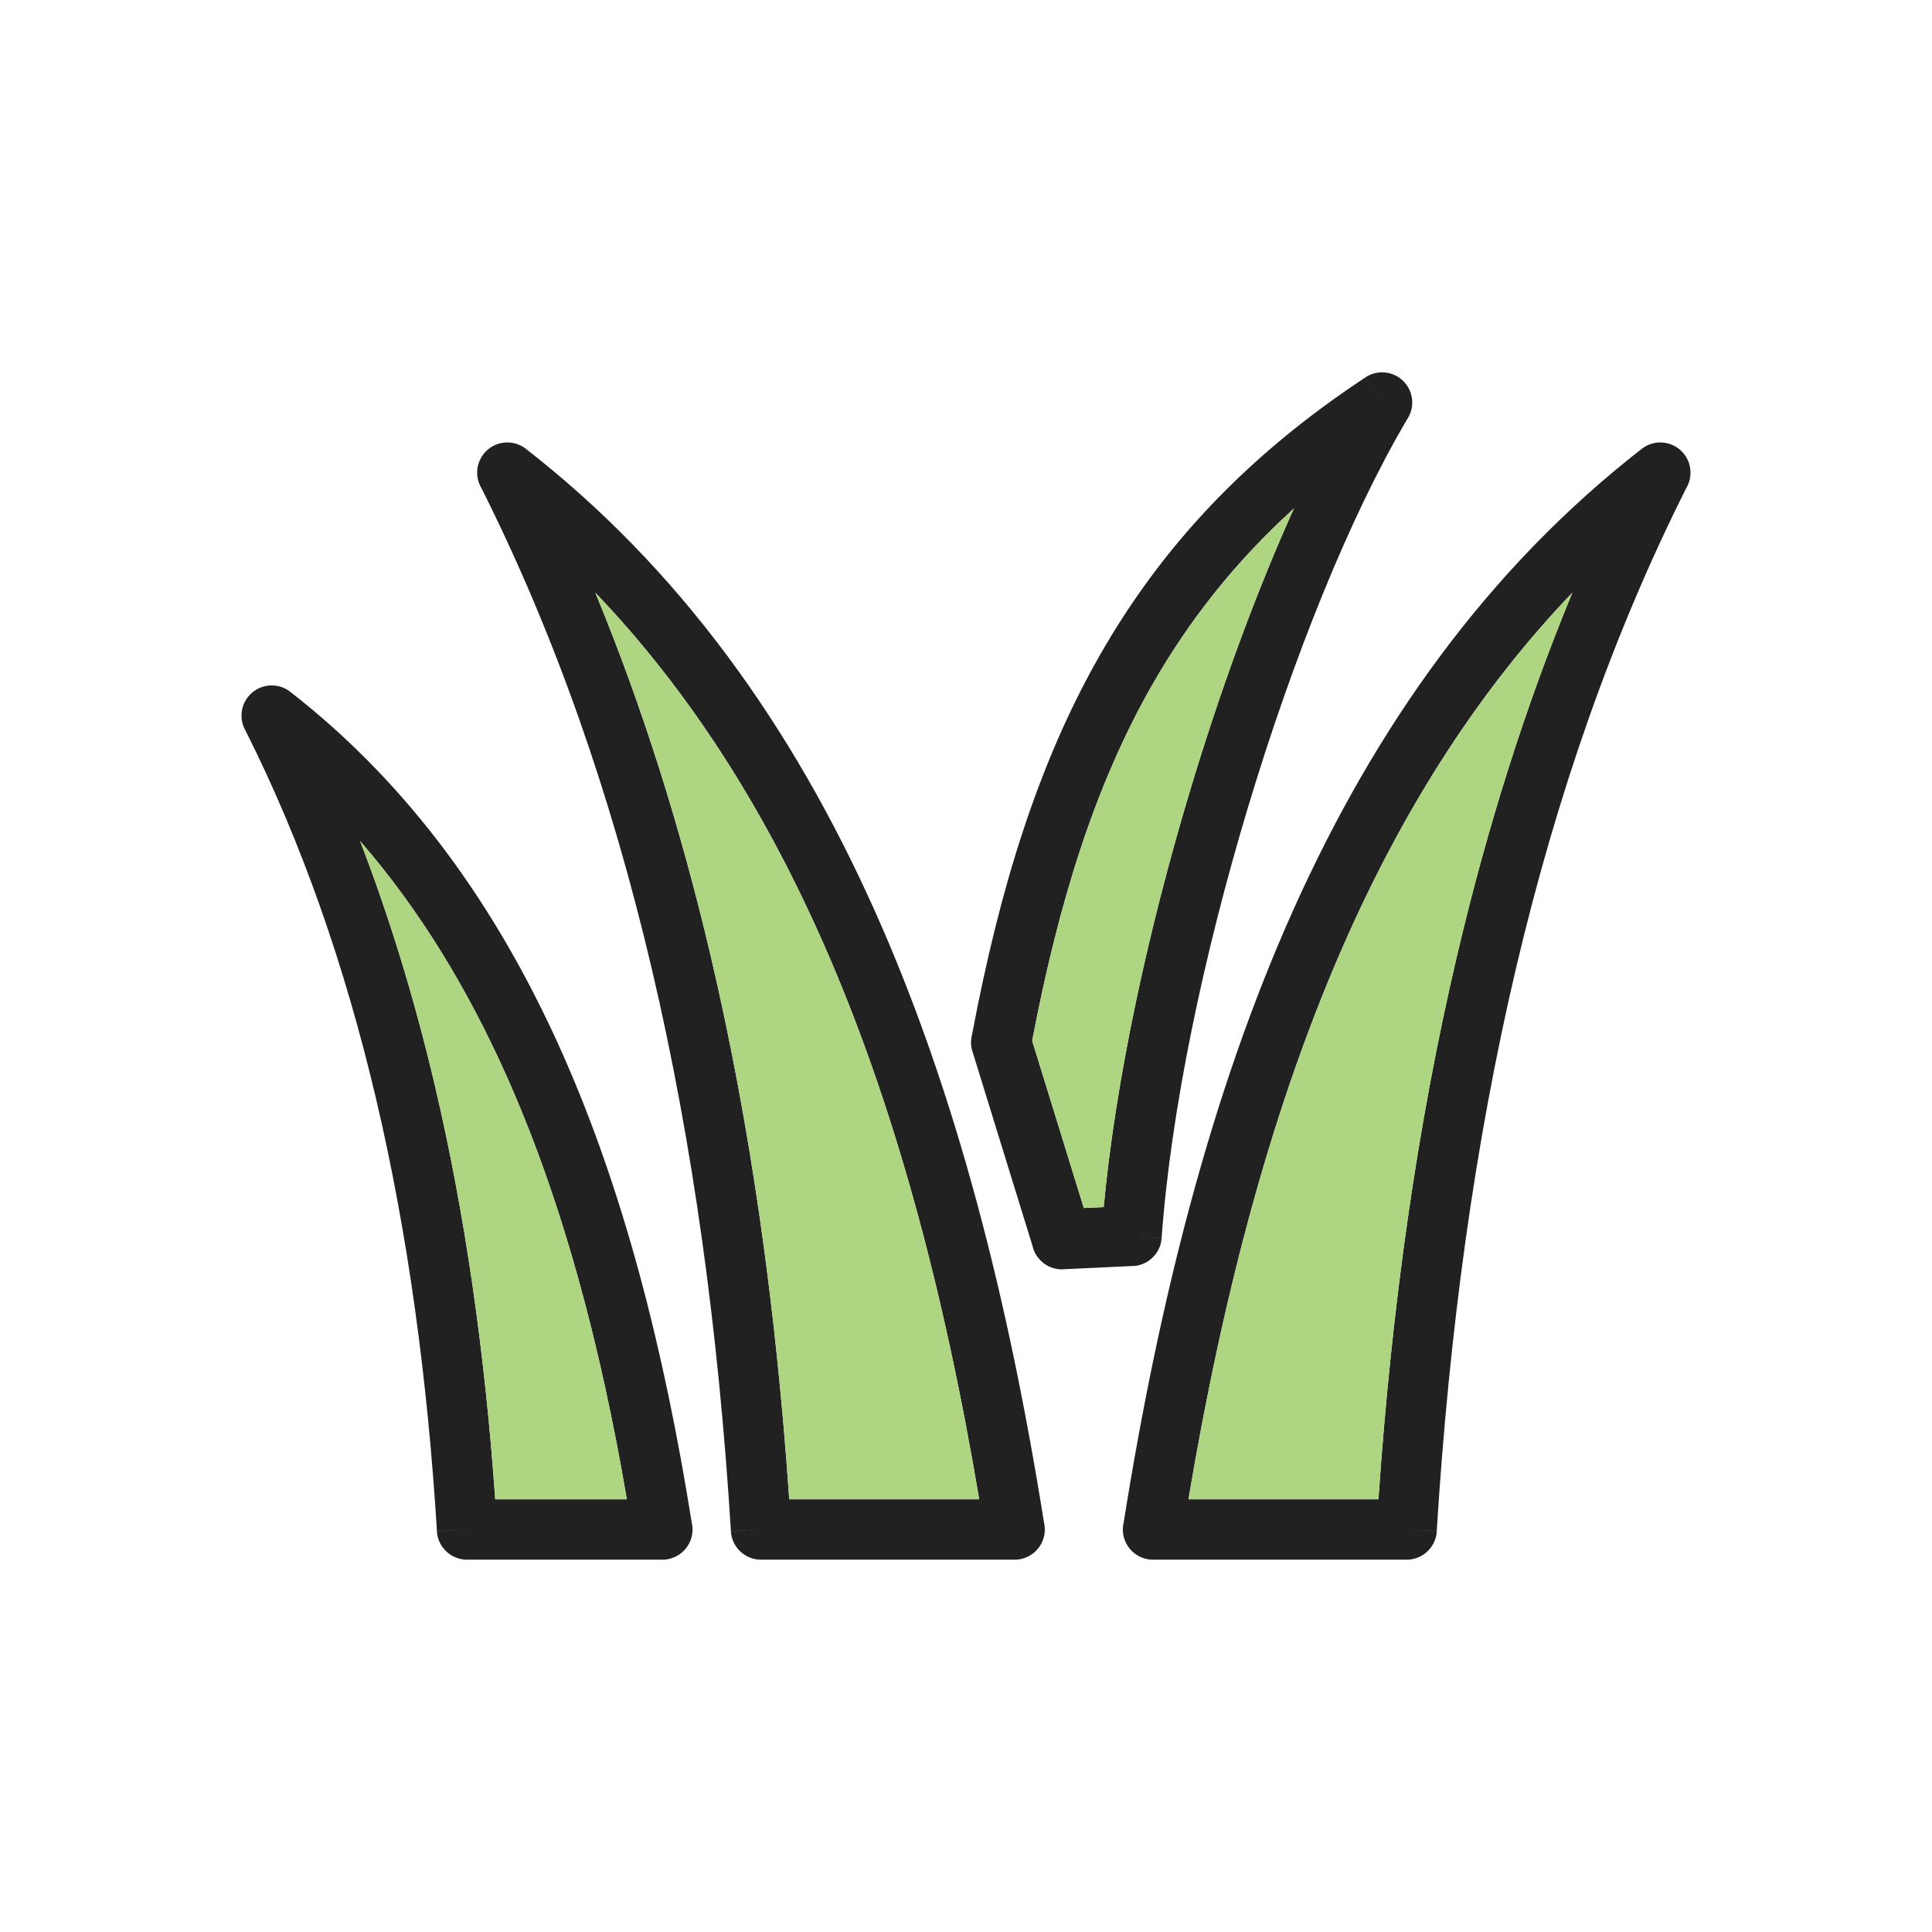 <?xml version="1.0" encoding="UTF-8"?>
<!DOCTYPE svg PUBLIC "-//W3C//DTD SVG 1.1//EN" "http://www.w3.org/Graphics/SVG/1.1/DTD/svg11.dtd">
<!-- Creator: CorelDRAW -->
<svg xmlns="http://www.w3.org/2000/svg" xml:space="preserve" width="2048px" height="2048px" style="shape-rendering:geometricPrecision; text-rendering:geometricPrecision; image-rendering:optimizeQuality; fill-rule:evenodd; clip-rule:evenodd"
viewBox="0 0 2048 2048"
 xmlns:xlink="http://www.w3.org/1999/xlink">
 <defs>
  <style type="text/css">
   <![CDATA[
    .fil2 {fill:none}
    .fil1 {fill:#AED581}
    .fil0 {fill:#212121;fill-rule:nonzero}
   ]]>
  </style>
 </defs>
 <g id="Layer_x0020_1">
  <path class="fil0" d="M1038.01 1589.33c-36.636,-217.64 -89.441,-420.281 -169.062,-598.033 -61.511,-137.32 -139.145,-259.855 -237.88,-363.036 49.83,120.504 90.242,248.733 122.059,384.009 42.371,180.15 69.546,373.054 83.48,577.06l201.403 0zm-110.812 -624.034c86.291,192.641 141.821,412.561 179.438,648.354 0.607,2.461 0.931,5.033 0.931,7.681 0,17.673 -14.328,32.001 -32.001,32.001l-268.877 0 0 -0.002c-16.786,0.015 -30.893,-13.051 -31.939,-30.03l31.939 -1.969 -31.876 1.876c-13.024,-211.305 -40.263,-410.74 -83.938,-596.437 -43.319,-184.187 -102.778,-354.588 -180.536,-509.335 -6.572,-10.998 -6.124,-25.355 2.216,-36.074 10.852,-13.949 30.958,-16.459 44.907,-5.607l-0.013 0.017c163.415,127.137 282.279,294.252 369.749,489.527z"/>
  <path class="fil0" d="M664.517 1589.33c-28.056,-163.782 -68.21,-316.263 -128.205,-450.201 -41.231,-92.049 -91.926,-175.39 -154.643,-247.668 31.703,82.094 57.999,168.594 79.3,259.164 32.241,137.074 53.084,283.715 63.98,438.705l139.567 0zm-69.956 -476.202c66.666,148.828 109.571,318.581 138.633,500.522 0.607,2.461 0.931,5.033 0.931,7.681 0,17.673 -14.328,32.001 -32.001,32.001l-207.063 0 0 -0.002c-16.786,0.015 -30.893,-13.051 -31.939,-30.03l31.939 -1.969 -31.876 1.876c-10.003,-162.285 -30.922,-315.456 -64.468,-458.083 -33.189,-141.116 -78.704,-271.637 -138.193,-390.133 -6.57,-10.997 -6.123,-25.352 2.217,-36.072 10.852,-13.949 30.958,-16.459 44.907,-5.607l-0.013 0.017c126.846,98.687 219.082,228.338 286.925,379.799z"/>
  <path class="fil0" d="M1191.18 1613.65c37.618,-235.792 93.147,-455.711 179.438,-648.354 87.47,-195.275 206.334,-362.39 369.749,-489.527l-0.013 -0.017c13.949,-10.852 34.055,-8.342 44.907,5.607 8.34,10.72 8.787,25.076 2.216,36.074 -77.758,154.747 -137.217,325.148 -180.536,509.335 -43.675,185.697 -70.913,385.132 -83.938,596.437l-31.876 -1.876 31.939 1.969c-1.046,16.978 -15.154,30.045 -31.939,30.03l0 0.002 -268.877 0c-17.673,0 -32.001,-14.328 -32.001,-32.001 0,-2.648 0.324,-5.219 0.931,-7.681zm237.688 -622.353c-79.621,177.751 -132.425,380.391 -169.062,598.033l201.403 0c13.935,-204.006 41.109,-396.91 83.48,-577.06 31.817,-135.275 72.229,-263.504 122.059,-384.009 -98.736,103.181 -176.369,225.716 -237.88,363.036z"/>
  <path class="fil0" d="M1030.38 1096.96c29.25,-155.355 69.915,-286.97 134.673,-400.956 65.65,-115.556 155.479,-212.205 282.357,-295.953l17.626 26.626 -17.628 -26.707c14.75,-9.735 34.6,-5.67 44.335,9.079 7.356,11.146 6.832,25.202 -0.228,35.608 -60.309,102.069 -120.871,252.345 -168.73,411.568 -47.043,156.501 -81.611,320.961 -91.433,456.159l-31.876 -2.25 31.916 2.319c-1.247,17.167 -15.821,30.183 -32.864,29.666l-71.353 3.334 0.005 0.096c-15.757,0.736 -29.384,-10.052 -32.717,-24.932l-63.63 -206.075 -0.089 0.027c-1.834,-5.941 -1.848,-12.009 -0.365,-17.608zm190.173 -369.456c-60.147,105.868 -98.478,229.426 -126.4,375.8l54.731 177.255 21.081 -0.986c12.589,-134.198 46.521,-291.736 91.57,-441.598 32.171,-107.027 70.104,-210.437 110.075,-298.966 -62.256,56.556 -111.5,118.866 -151.057,188.495z"/>
  <path class="fil1" d="M868.947 991.295c-61.511,-137.32 -139.145,-259.855 -237.88,-363.036 49.83,120.504 90.242,248.733 122.059,384.009 42.371,180.15 69.546,373.054 83.48,577.06l201.403 0c-36.636,-217.64 -89.441,-420.281 -169.062,-598.033z"/>
  <path class="fil1" d="M1220.55 727.499c-60.147,105.868 -98.478,229.426 -126.4,375.8l54.731 177.255 21.081 -0.986c12.589,-134.198 46.521,-291.736 91.57,-441.598 32.171,-107.027 70.104,-210.437 110.075,-298.966 -62.256,56.556 -111.5,118.866 -151.057,188.495z"/>
  <path class="fil1" d="M1428.86 991.295c-79.621,177.751 -132.425,380.391 -169.062,598.033l201.403 0c13.935,-204.006 41.109,-396.91 83.48,-577.06 31.817,-135.275 72.229,-263.504 122.059,-384.009 -98.736,103.181 -176.369,225.716 -237.88,363.036z"/>
  <path class="fil1" d="M664.517 1589.33c-28.056,-163.782 -68.21,-316.263 -128.205,-450.201 -41.231,-92.049 -91.926,-175.39 -154.643,-247.668 31.703,82.094 57.999,168.594 79.3,259.164 32.241,137.074 53.084,283.715 63.98,438.705l139.567 0z"/>
 </g>
 <rect class="fil2" width="2048" height="2048"/>
</svg>
